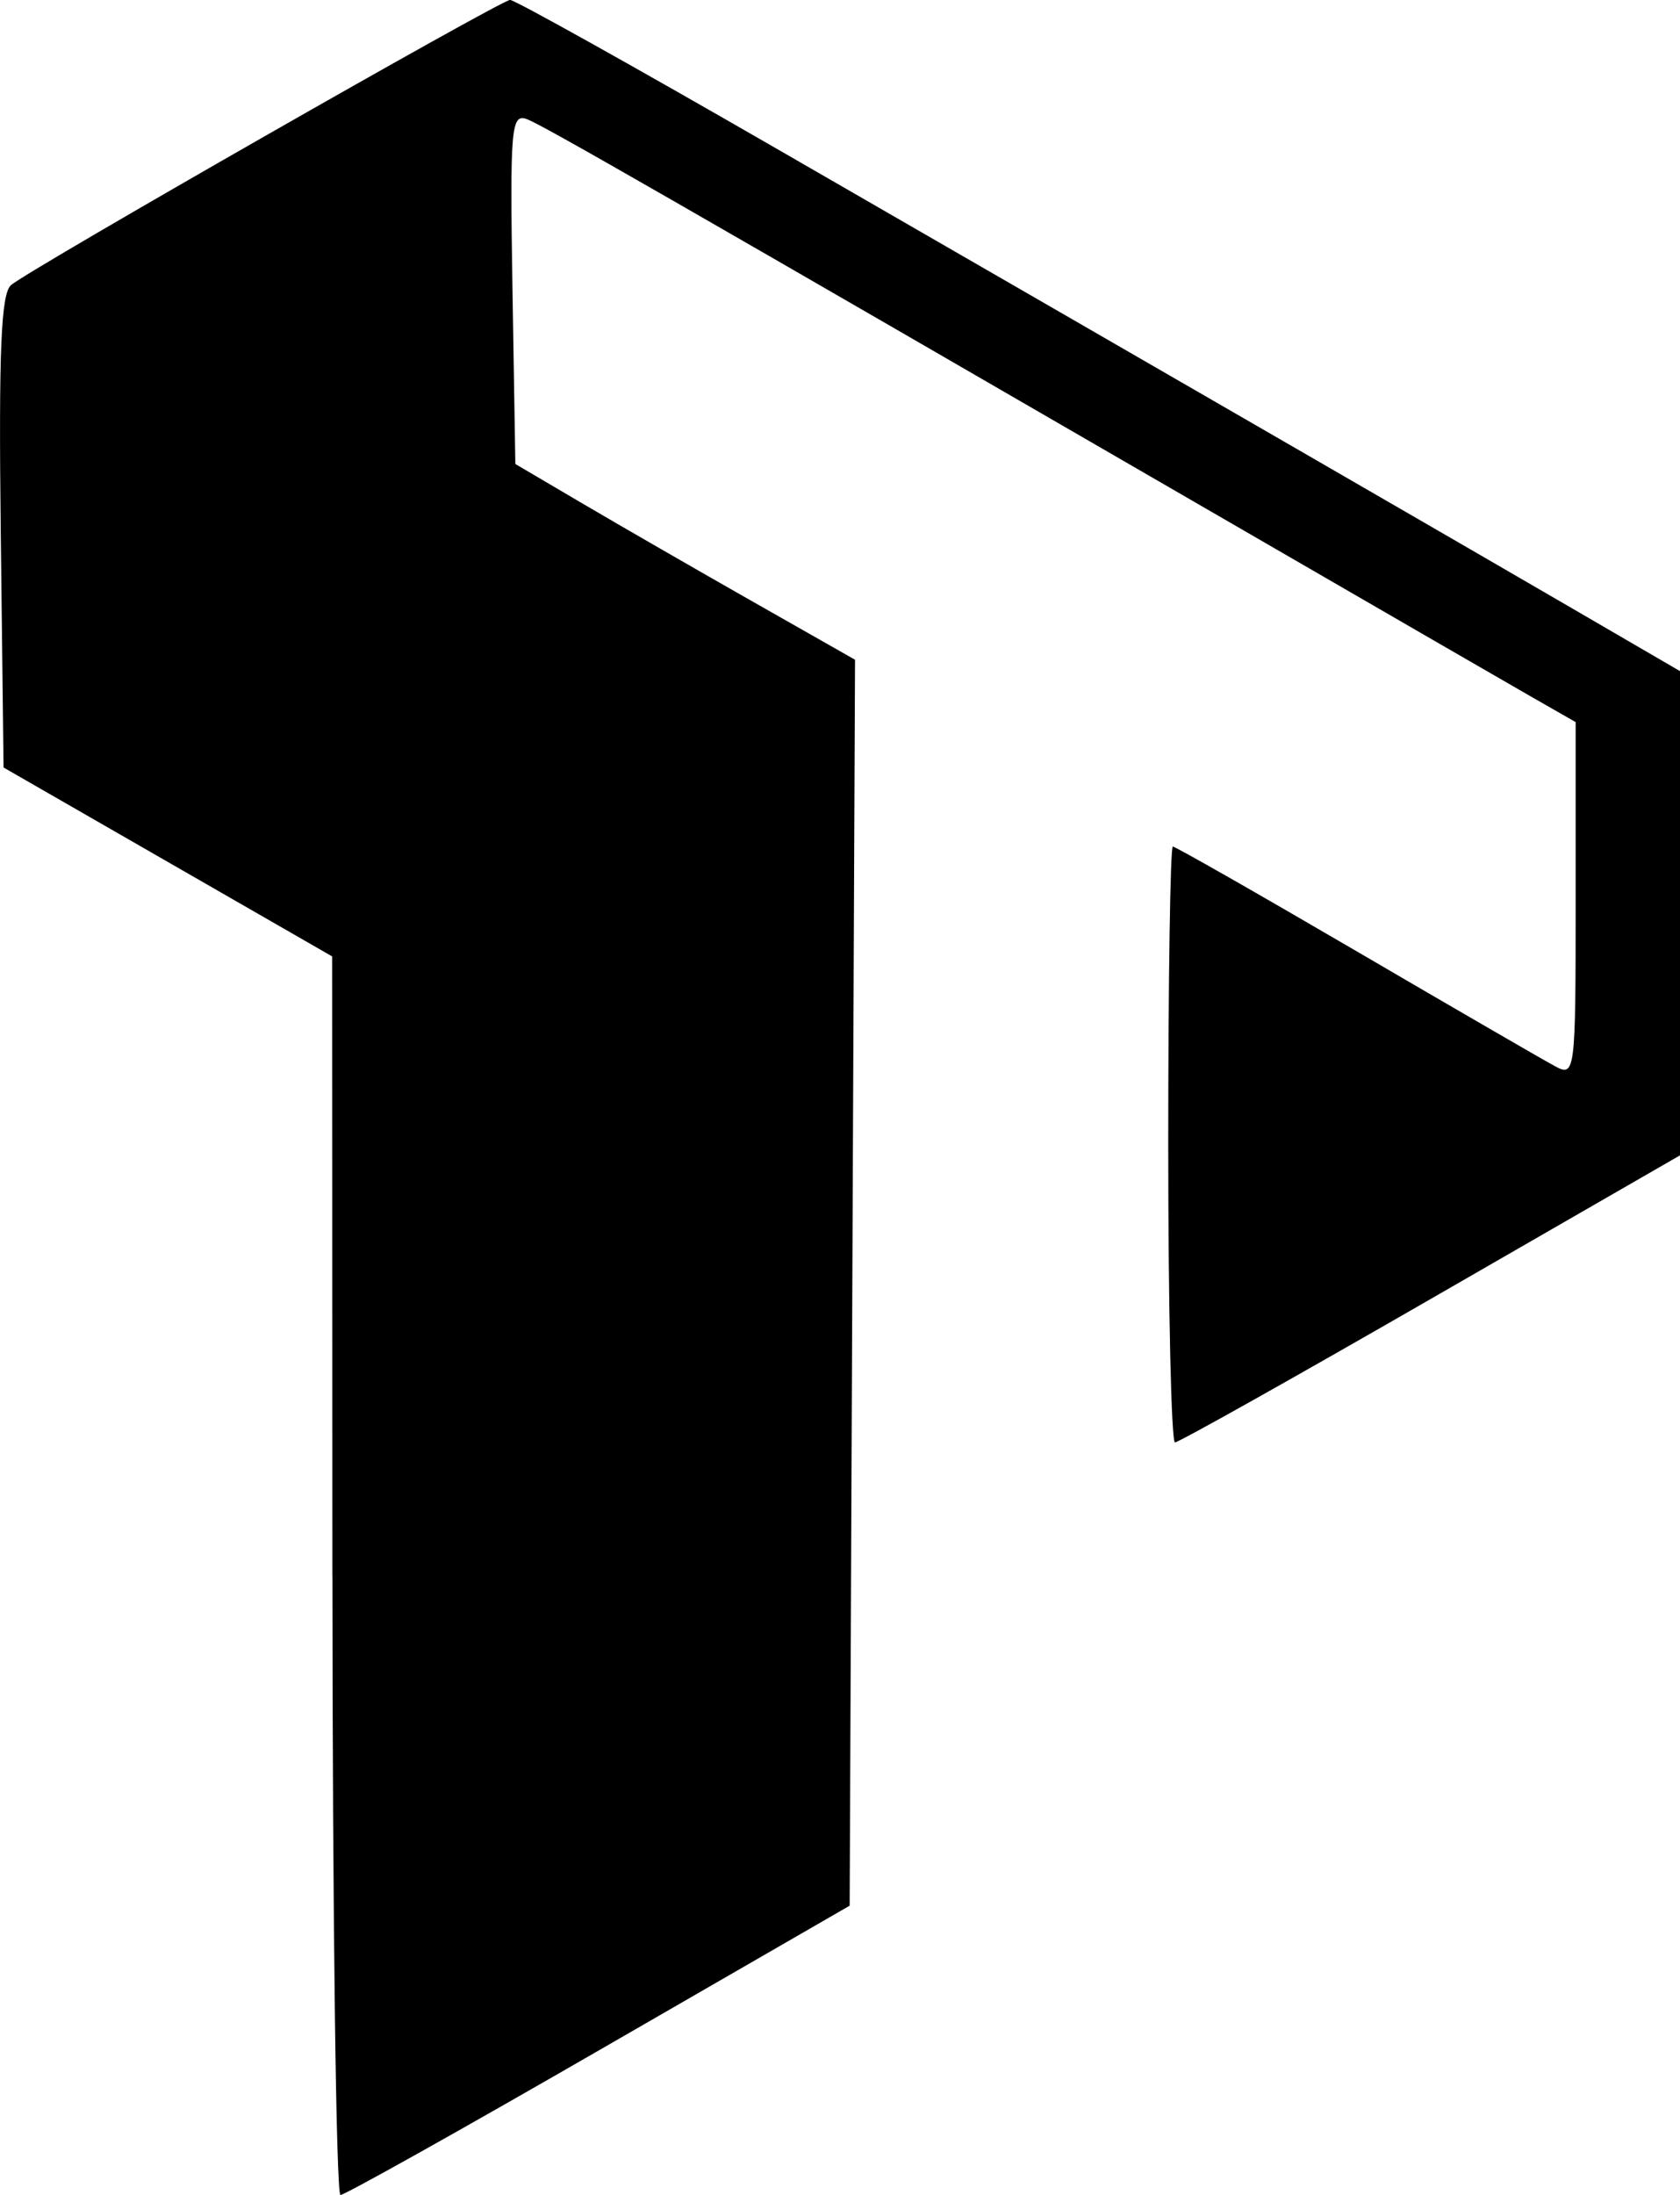 <?xml version="1.0" encoding="UTF-8" standalone="no"?>
<!-- Created with Inkscape (http://www.inkscape.org/) -->

<svg
   width="42.555mm"
   height="55.561mm"
   viewBox="0 0 42.555 55.561"
   version="1.1"
   id="svg1"
   xml:space="preserve"
   inkscape:version="1.3.1 (91b66b0783, 2023-11-16)"
   sodipodi:docname="logo Toved Black.svg"
   xmlns:inkscape="http://www.inkscape.org/namespaces/inkscape"
   xmlns:sodipodi="http://sodipodi.sourceforge.net/DTD/sodipodi-0.dtd"
   xmlns="http://www.w3.org/2000/svg"
   xmlns:svg="http://www.w3.org/2000/svg"><sodipodi:namedview
     id="namedview1"
     pagecolor="#ffffff"
     bordercolor="#000000"
     borderopacity="0.25"
     inkscape:showpageshadow="2"
     inkscape:pageopacity="0.0"
     inkscape:pagecheckerboard="0"
     inkscape:deskcolor="#d1d1d1"
     inkscape:document-units="mm"
     inkscape:zoom="1.4912879"
     inkscape:cx="-70.408941"
     inkscape:cy="228.32614"
     inkscape:window-width="1920"
     inkscape:window-height="1051"
     inkscape:window-x="-9"
     inkscape:window-y="-9"
     inkscape:window-maximized="1"
     inkscape:current-layer="layer1"
     showborder="true" /><defs
     id="defs1" /><g
     inkscape:label="modele"
     inkscape:groupmode="layer"
     id="layer1"
     transform="translate(-85.072,-72.435)"><path
       style="fill:#000000"
       d="m 93.491,112.321 -0.005,-15.677 -4.162,-2.391 -4.162,-2.391 -0.071,-5.974 c -0.054,-4.578 0.007,-6.036 0.265,-6.241 0.578,-0.461 12.408,-7.214 12.637,-7.214 0.12,0 3.175,1.705 6.79,3.788 10.924,6.296 17.277,9.965 20.133,11.625 l 2.712,1.577 v 6.128 6.128 l -6.311,3.633 c -3.471,1.998 -6.388,3.633 -6.482,3.633 -0.094,0 -0.171,-3.393 -0.171,-7.541 0,-4.147 0.052,-7.541 0.116,-7.541 0.064,0 2.15,1.188 4.637,2.64 2.486,1.452 4.756,2.766 5.044,2.92 0.511,0.274 0.523,0.18 0.523,-4.216 V 90.713 L 123.857,90.069 c -0.618,-0.354 -3.684,-2.125 -6.813,-3.936 -15.255,-8.828 -18.209,-10.522 -18.62,-10.68 -0.406,-0.156 -0.437,0.208 -0.371,4.278 l 0.073,4.449 1.72,1.011 c 0.946,0.556 2.882,1.671 4.302,2.477 l 2.582,1.466 -0.068,15.769 -0.068,15.769 -6.35,3.661 c -3.492,2.013 -6.439,3.661 -6.548,3.662 -0.109,8.2e-4 -0.201,-7.053 -0.203,-15.675 z"
       id="path1" /></g><g
     inkscape:groupmode="layer"
     id="layer2"
     inkscape:label="illus"
     transform="translate(-85.072,-72.435)" /></svg>
